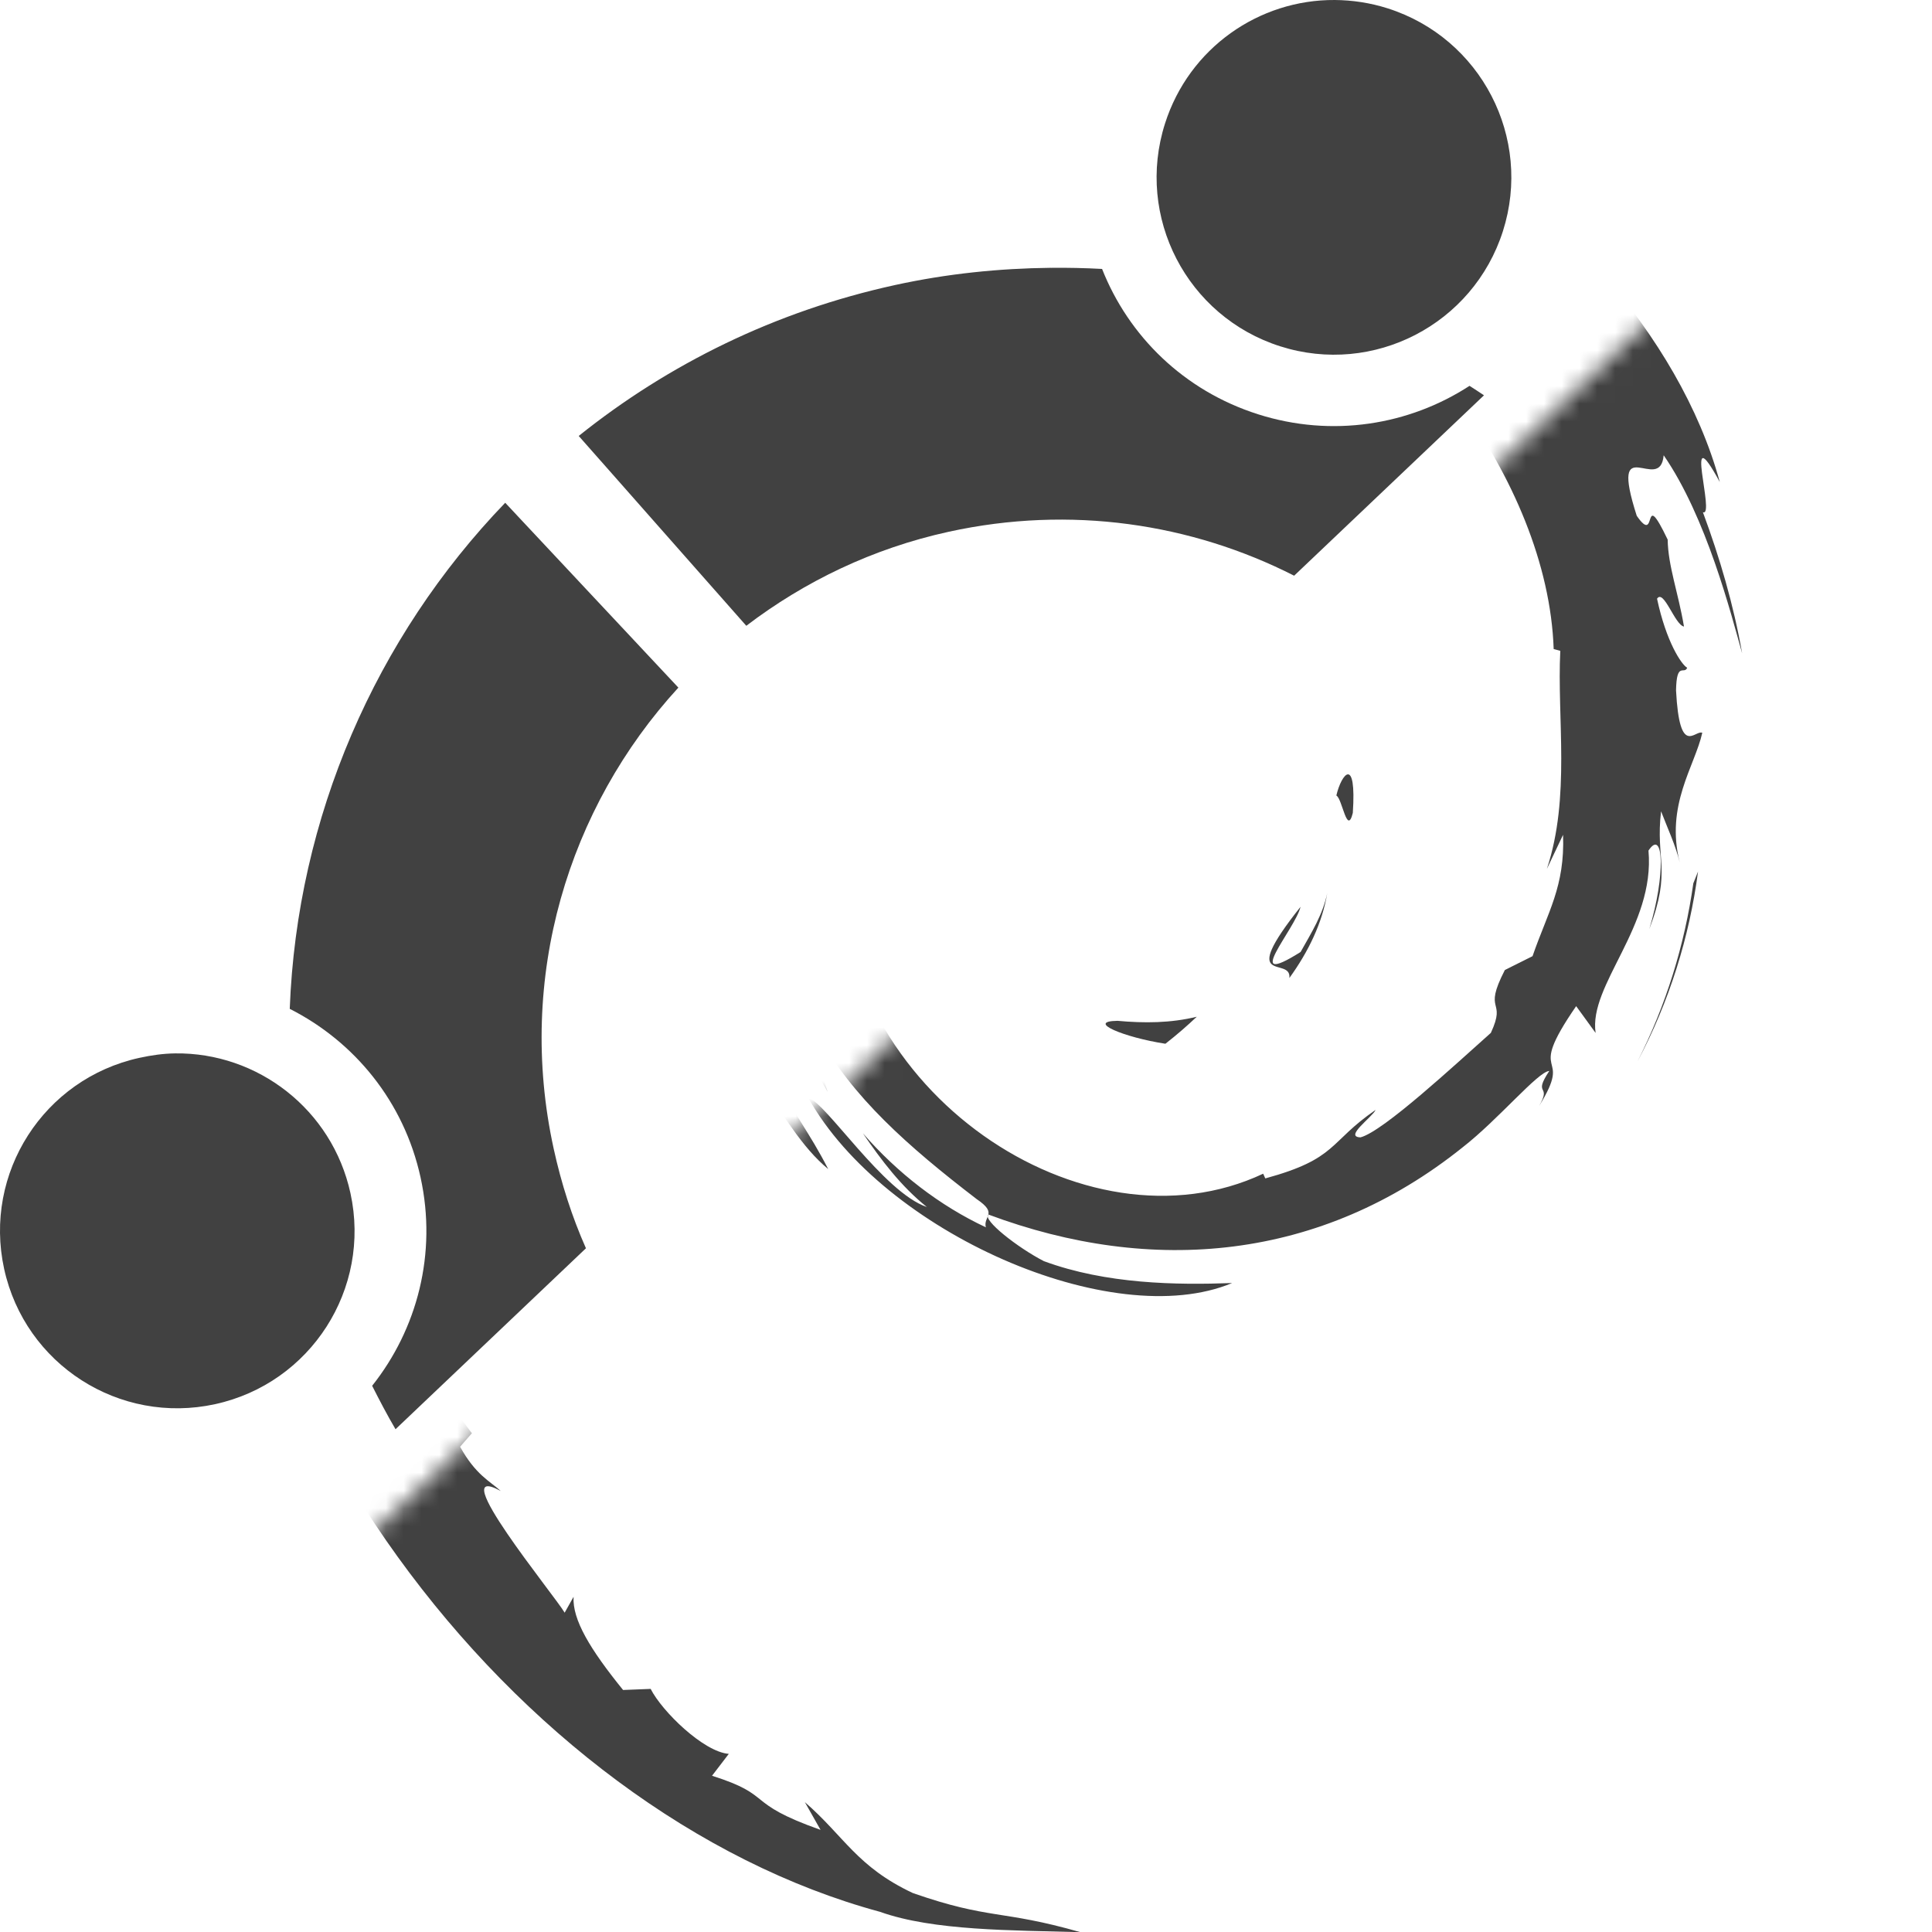 <?xml version="1.0" encoding="UTF-8" standalone="no"?>
<!-- Generator: Adobe Illustrator 10.0, SVG Export Plug-In . SVG Version: 3.0.0 Build 77)  -->

<svg
   xmlns:ns4="http://ns.adobe.com/SaveForWeb/1.0/"
   xmlns:ns3="http://ns.adobe.com/Variables/1.0/"
   xmlns:ns2="http://ns.adobe.com/AdobeIllustrator/10.0/"
   xmlns:dc="http://purl.org/dc/elements/1.1/"
   xmlns:cc="http://creativecommons.org/ns#"
   xmlns:rdf="http://www.w3.org/1999/02/22-rdf-syntax-ns#"
   xmlns:svg="http://www.w3.org/2000/svg"
   xmlns="http://www.w3.org/2000/svg"
   xmlns:sodipodi="http://sodipodi.sourceforge.net/DTD/sodipodi-0.dtd"
   xmlns:inkscape="http://www.inkscape.org/namespaces/inkscape"
   ns2:viewOrigin="262 450"
   ns2:rulerOrigin="0 0"
   ns2:pageBounds="0 792 612 0"
   width="108.44"
   height="108.445"
   viewBox="0 0 108.44 108.445"
   overflow="visible"
   enable-background="new 0 0 87.041 108.445"
   xml:space="preserve"
   id="svg2"
   version="1.1"
   inkscape:version="0.48.5 r10040"
   sodipodi:docname="debuntu.svg"
   style="overflow:visible"><defs
     id="defs35"><mask
       maskUnits="userSpaceOnUse"
       id="mask3884"><path
         style="fill:#ffffff;fill-opacity:1;stroke:none"
         d="M 129.955,173.267 127.582,-15.246 -28.392,132.867 z"
         id="path3886"
         inkscape:connector-curvature="0" /></mask></defs><sodipodi:namedview
     pagecolor="#ffffff"
     bordercolor="#666666"
     borderopacity="1"
     objecttolerance="10"
     gridtolerance="10"
     guidetolerance="10"
     inkscape:pageopacity="0"
     inkscape:pageshadow="2"
     inkscape:window-width="1680"
     inkscape:window-height="1011"
     id="namedview33"
     showgrid="false"
     inkscape:zoom="4.3524367"
     inkscape:cx="61.446987"
     inkscape:cy="64.12237"
     inkscape:window-x="0"
     inkscape:window-y="20"
     inkscape:window-maximized="1"
     inkscape:current-layer="svg2" /><g
     id="g3837"
     mask="url(#mask3884)"><g
       transform="translate(10.74,0)"
       style="fill:#414141;fill-opacity:1"
       ns2:rgbTrio="#4F008000FFFF"
       ns2:dimmedPercent="50"
       ns2:layer="yes"
       id="Layer_1"><g
         style="fill:#414141;fill-opacity:1"
         id="g7"><path
           inkscape:connector-curvature="0"
           style="fill:#414141;fill-opacity:1"
           id="path9"
           d="m 51.986,57.297 c -1.797,0.025 0.34,0.926 2.686,1.287 0.648,-0.506 1.236,-1.018 1.76,-1.516 -1.461,0.358 -2.948,0.366 -4.446,0.229"
           ns2:knockout="Off" /><path
           inkscape:connector-curvature="0"
           style="fill:#414141;fill-opacity:1"
           id="path11"
           d="m 61.631,54.893 c 1.07,-1.477 1.85,-3.094 2.125,-4.766 -0.24,1.192 -0.887,2.221 -1.496,3.307 -3.359,2.115 -0.316,-1.256 -0.002,-2.537 -3.612,4.546 -0.496,2.726 -0.627,3.996"
           ns2:knockout="Off" /><path
           inkscape:connector-curvature="0"
           style="fill:#414141;fill-opacity:1"
           id="path13"
           d="m 65.191,45.629 c 0.217,-3.236 -0.637,-2.213 -0.924,-0.978 0.335,0.174 0.6,2.281 0.924,0.978"
           ns2:knockout="Off" /><path
           inkscape:connector-curvature="0"
           style="fill:#414141;fill-opacity:1"
           id="path15"
           d="m 45.172,1.399 c 0.959,0.172 2.072,0.304 1.916,0.533 1.049,-0.23 1.287,-0.442 -1.916,-0.533"
           ns2:knockout="Off" /><path
           inkscape:connector-curvature="0"
           style="fill:#414141;fill-opacity:1"
           id="path17"
           d="M 47.088,1.932 46.41,2.072 47.041,2.016 47.088,1.932"
           ns2:knockout="Off" /><path
           inkscape:connector-curvature="0"
           style="fill:#414141;fill-opacity:1"
           id="path19"
           d="m 76.992,46.856 c 0.107,2.906 -0.85,4.316 -1.713,6.812 l -1.553,0.776 c -1.271,2.468 0.123,1.567 -0.787,3.53 -1.984,1.764 -6.021,5.52 -7.313,5.863 -0.943,-0.021 0.639,-1.113 0.846,-1.541 -2.656,1.824 -2.131,2.738 -6.193,3.846 L 60.16,65.878 C 50.142,70.591 36.226,61.251 36.409,48.507 c -0.107,0.809 -0.304,0.607 -0.526,0.934 -0.517,-6.557 3.028,-13.143 9.007,-15.832 5.848,-2.895 12.704,-1.707 16.893,2.197 -2.301,-3.014 -6.881,-6.209 -12.309,-5.91 -5.317,0.084 -10.291,3.463 -11.951,7.131 -2.724,1.715 -3.04,6.611 -4.227,7.507 -1.597,11.737 3.004,16.808 10.787,22.773 1.225,0.826 0.345,0.951 0.511,1.58 -2.586,-1.211 -4.954,-3.039 -6.901,-5.277 1.033,1.512 2.148,2.982 3.589,4.137 -2.438,-0.826 -5.695,-5.908 -6.646,-6.115 4.203,7.525 17.052,13.197 23.78,10.383 -3.113,0.115 -7.068,0.064 -10.566,-1.229 -1.469,-0.756 -3.467,-2.322 -3.11,-2.615 9.182,3.43 18.667,2.598 26.612,-3.771 2.021,-1.574 4.229,-4.252 4.867,-4.289 -0.961,1.445 0.164,0.695 -0.574,1.971 2.014,-3.248 -0.875,-1.322 2.082,-5.609 l 1.092,1.504 c -0.406,-2.696 3.348,-5.97 2.967,-10.234 0.861,-1.304 0.961,1.403 0.047,4.403 1.268,-3.328 0.334,-3.863 0.66,-6.609 0.352,0.923 0.814,1.904 1.051,2.878 -0.826,-3.216 0.848,-5.416 1.262,-7.285 -0.408,-0.181 -1.275,1.422 -1.473,-2.377 0.029,-1.65 0.459,-0.865 0.625,-1.271 -0.324,-0.186 -1.174,-1.451 -1.691,-3.877 0.375,-0.57 1.002,1.478 1.512,1.562 -0.328,-1.929 -0.893,-3.4 -0.916,-4.88 -1.49,-3.114 -0.527,0.415 -1.736,-1.337 -1.586,-4.947 1.316,-1.148 1.512,-3.396 2.404,3.483 3.775,8.881 4.404,11.117 -0.48,-2.726 -1.256,-5.367 -2.203,-7.922 0.73,0.307 -1.176,-5.609 0.949,-1.691 C 83.519,18.706 76.074,10.902 69.225,7.24 70.063,8.007 71.121,8.97 70.741,9.121 67.335,7.093 67.934,6.935 67.446,6.078 64.671,4.949 64.489,6.169 62.651,6.08 57.421,3.306 56.413,3.601 51.6,1.863 l 0.219,1.023 c -3.465,-1.154 -4.037,0.438 -7.782,0.004 -0.228,-0.178 1.2,-0.644 2.375,-0.815 -3.35,0.442 -3.193,-0.66 -6.471,0.122 0.808,-0.567 1.662,-0.942 2.524,-1.424 -2.732,0.166 -6.522,1.59 -5.352,0.295 -4.456,1.988 -12.37,4.779 -16.811,8.943 l -0.14,-0.933 c -2.035,2.443 -8.874,7.296 -9.419,10.46 l -0.544,0.127 c -1.059,1.793 -1.744,3.825 -2.584,5.67 -1.385,2.36 -2.03,0.908 -1.833,1.278 -2.724,5.523 -4.077,10.164 -5.246,13.97 0.833,1.245 0.02,7.495 0.335,12.497 -1.368,24.704 17.338,48.69 37.785,54.228 2.997,1.072 7.454,1.031 11.245,1.141 -4.473,-1.279 -5.051,-0.678 -9.408,-2.197 -3.143,-1.48 -3.832,-3.17 -6.058,-5.102 l 0.881,1.557 c -4.366,-1.545 -2.539,-1.912 -6.091,-3.037 l 0.941,-1.229 C 28.751,98.334 26.418,96.056 25.78,94.795 l -1.548,0.061 c -1.86,-2.295 -2.851,-3.949 -2.779,-5.23 l -0.5,0.891 c -0.567,-0.973 -6.843,-8.607 -3.587,-6.83 -0.605,-0.553 -1.409,-0.9 -2.281,-2.484 l 0.663,-0.758 c -1.567,-2.016 -2.884,-4.6 -2.784,-5.461 0.836,1.129 1.416,1.34 1.99,1.533 -3.957,-9.818 -4.179,-0.541 -7.176,-9.994 L 8.412,66.472 C 7.926,65.74 7.631,64.945 7.24,64.165 l 0.276,-2.75 C 4.667,58.121 6.719,47.409 7.13,41.534 7.415,39.145 9.508,36.602 11.1,32.614 l -0.97,-0.167 c 1.854,-3.234 10.586,-12.988 14.63,-12.486 1.959,-2.461 -0.389,-0.009 -0.772,-0.629 4.303,-4.453 5.656,-3.146 8.56,-3.947 3.132,-1.859 -2.688,0.725 -1.203,-0.709 5.414,-1.383 3.837,-3.144 10.9,-3.846 0.745,0.424 -1.729,0.655 -2.35,1.205 4.511,-2.207 14.275,-1.705 20.617,1.225 7.359,3.439 15.627,13.605 15.953,23.17 l 0.371,0.1 c -0.188,3.802 0.582,8.199 -0.752,12.238 l 0.908,-1.912"
           ns2:knockout="Off" /><path
           inkscape:connector-curvature="0"
           style="fill:#414141;fill-opacity:1"
           id="path21"
           d="m 32.372,59.764 -0.252,1.26 c 1.181,1.604 2.118,3.342 3.626,4.596 -1.085,-2.118 -1.891,-2.993 -3.374,-5.856"
           ns2:knockout="Off" /><path
           inkscape:connector-curvature="0"
           style="fill:#414141;fill-opacity:1"
           id="path23"
           d="m 35.164,59.654 c -0.625,-0.691 -0.995,-1.523 -1.409,-2.352 0.396,1.457 1.207,2.709 1.962,3.982 l -0.553,-1.63"
           ns2:knockout="Off" /><path
           inkscape:connector-curvature="0"
           style="fill:#414141;fill-opacity:1"
           id="path25"
           d="m 84.568,48.916 -0.264,0.662 c -0.484,3.438 -1.529,6.84 -3.131,9.994 1.77,-3.328 2.915,-6.968 3.395,-10.656"
           ns2:knockout="Off" /><path
           inkscape:connector-curvature="0"
           style="fill:#414141;fill-opacity:1"
           id="path27"
           d="M 45.527,0.537 C 46.742,0.092 48.514,0.293 49.803,0 48.123,0.141 46.451,0.225 44.8,0.438 l 0.727,0.099"
           ns2:knockout="Off" /><path
           inkscape:connector-curvature="0"
           style="fill:#414141;fill-opacity:1"
           id="path29"
           d="m 2.872,23.219 c 0.28,2.592 -1.95,3.598 0.494,1.889 1.31,-2.951 -0.512,-0.815 -0.494,-1.889"
           ns2:knockout="Off" /><path
           inkscape:connector-curvature="0"
           style="fill:#414141;fill-opacity:1"
           id="path31"
           d="M 0,35.215 C 0.563,33.487 0.665,32.449 0.88,31.449 -0.676,33.438 0.164,33.862 0,35.215"
           ns2:knockout="Off" /></g></g></g><path
     style="fill:#414141;fill-opacity:1"
     d="M 74.92,2.2572741e-4 C 70.677,-0.028 66.744,2.681 65.389,6.938 c -1.668,5.237 1.232,10.833 6.469,12.5 5.239,1.669 10.832,-1.232 12.5,-6.469 C 86.026,7.73 83.128,2.138 77.889,0.469 76.906,0.156 75.899,0.007 74.92,2.2572741e-4 z M 58.982,15.031 c -2.888,0.032 -5.817,0.327 -8.75,0.969 -6.726,1.471 -12.717,4.439 -17.75,8.469 l 9.406,10.656 c 3.267,-2.488 7.098,-4.346 11.375,-5.281 6.82,-1.491 13.604,-0.466 19.375,2.469 l 10.656,-10.125 c -0.269,-0.178 -0.539,-0.359 -0.812,-0.531 -3.392,2.205 -7.717,2.918 -11.875,1.594 -4.163,-1.326 -7.261,-4.389 -8.75,-8.156 -0.953,-0.052 -1.912,-0.073 -2.875,-0.062 z m -30.625,13.188 c -7.268,7.548 -11.69,17.65 -12.094,28.406 3.619,1.832 6.409,5.194 7.344,9.469 0.934,4.274 -0.194,8.512 -2.719,11.688 0.418,0.827 0.846,1.645 1.312,2.438 l 10.688,-10.156 c -0.783,-1.767 -1.383,-3.632 -1.812,-5.594 -2.102,-9.611 0.82,-19.137 7,-25.875 l -9.719,-10.375 z M 9.826,59.125 c -0.661,0.009 -1.329,0.103 -2,0.25 -5.372,1.175 -8.769,6.471 -7.594,11.844 1.174,5.37 6.471,8.769 11.844,7.594 5.37,-1.174 8.768,-6.473 7.594,-11.844 -1.028,-4.701 -5.214,-7.906 -9.844,-7.844 z"
     id="path8"
     inkscape:connector-curvature="0" /></svg>